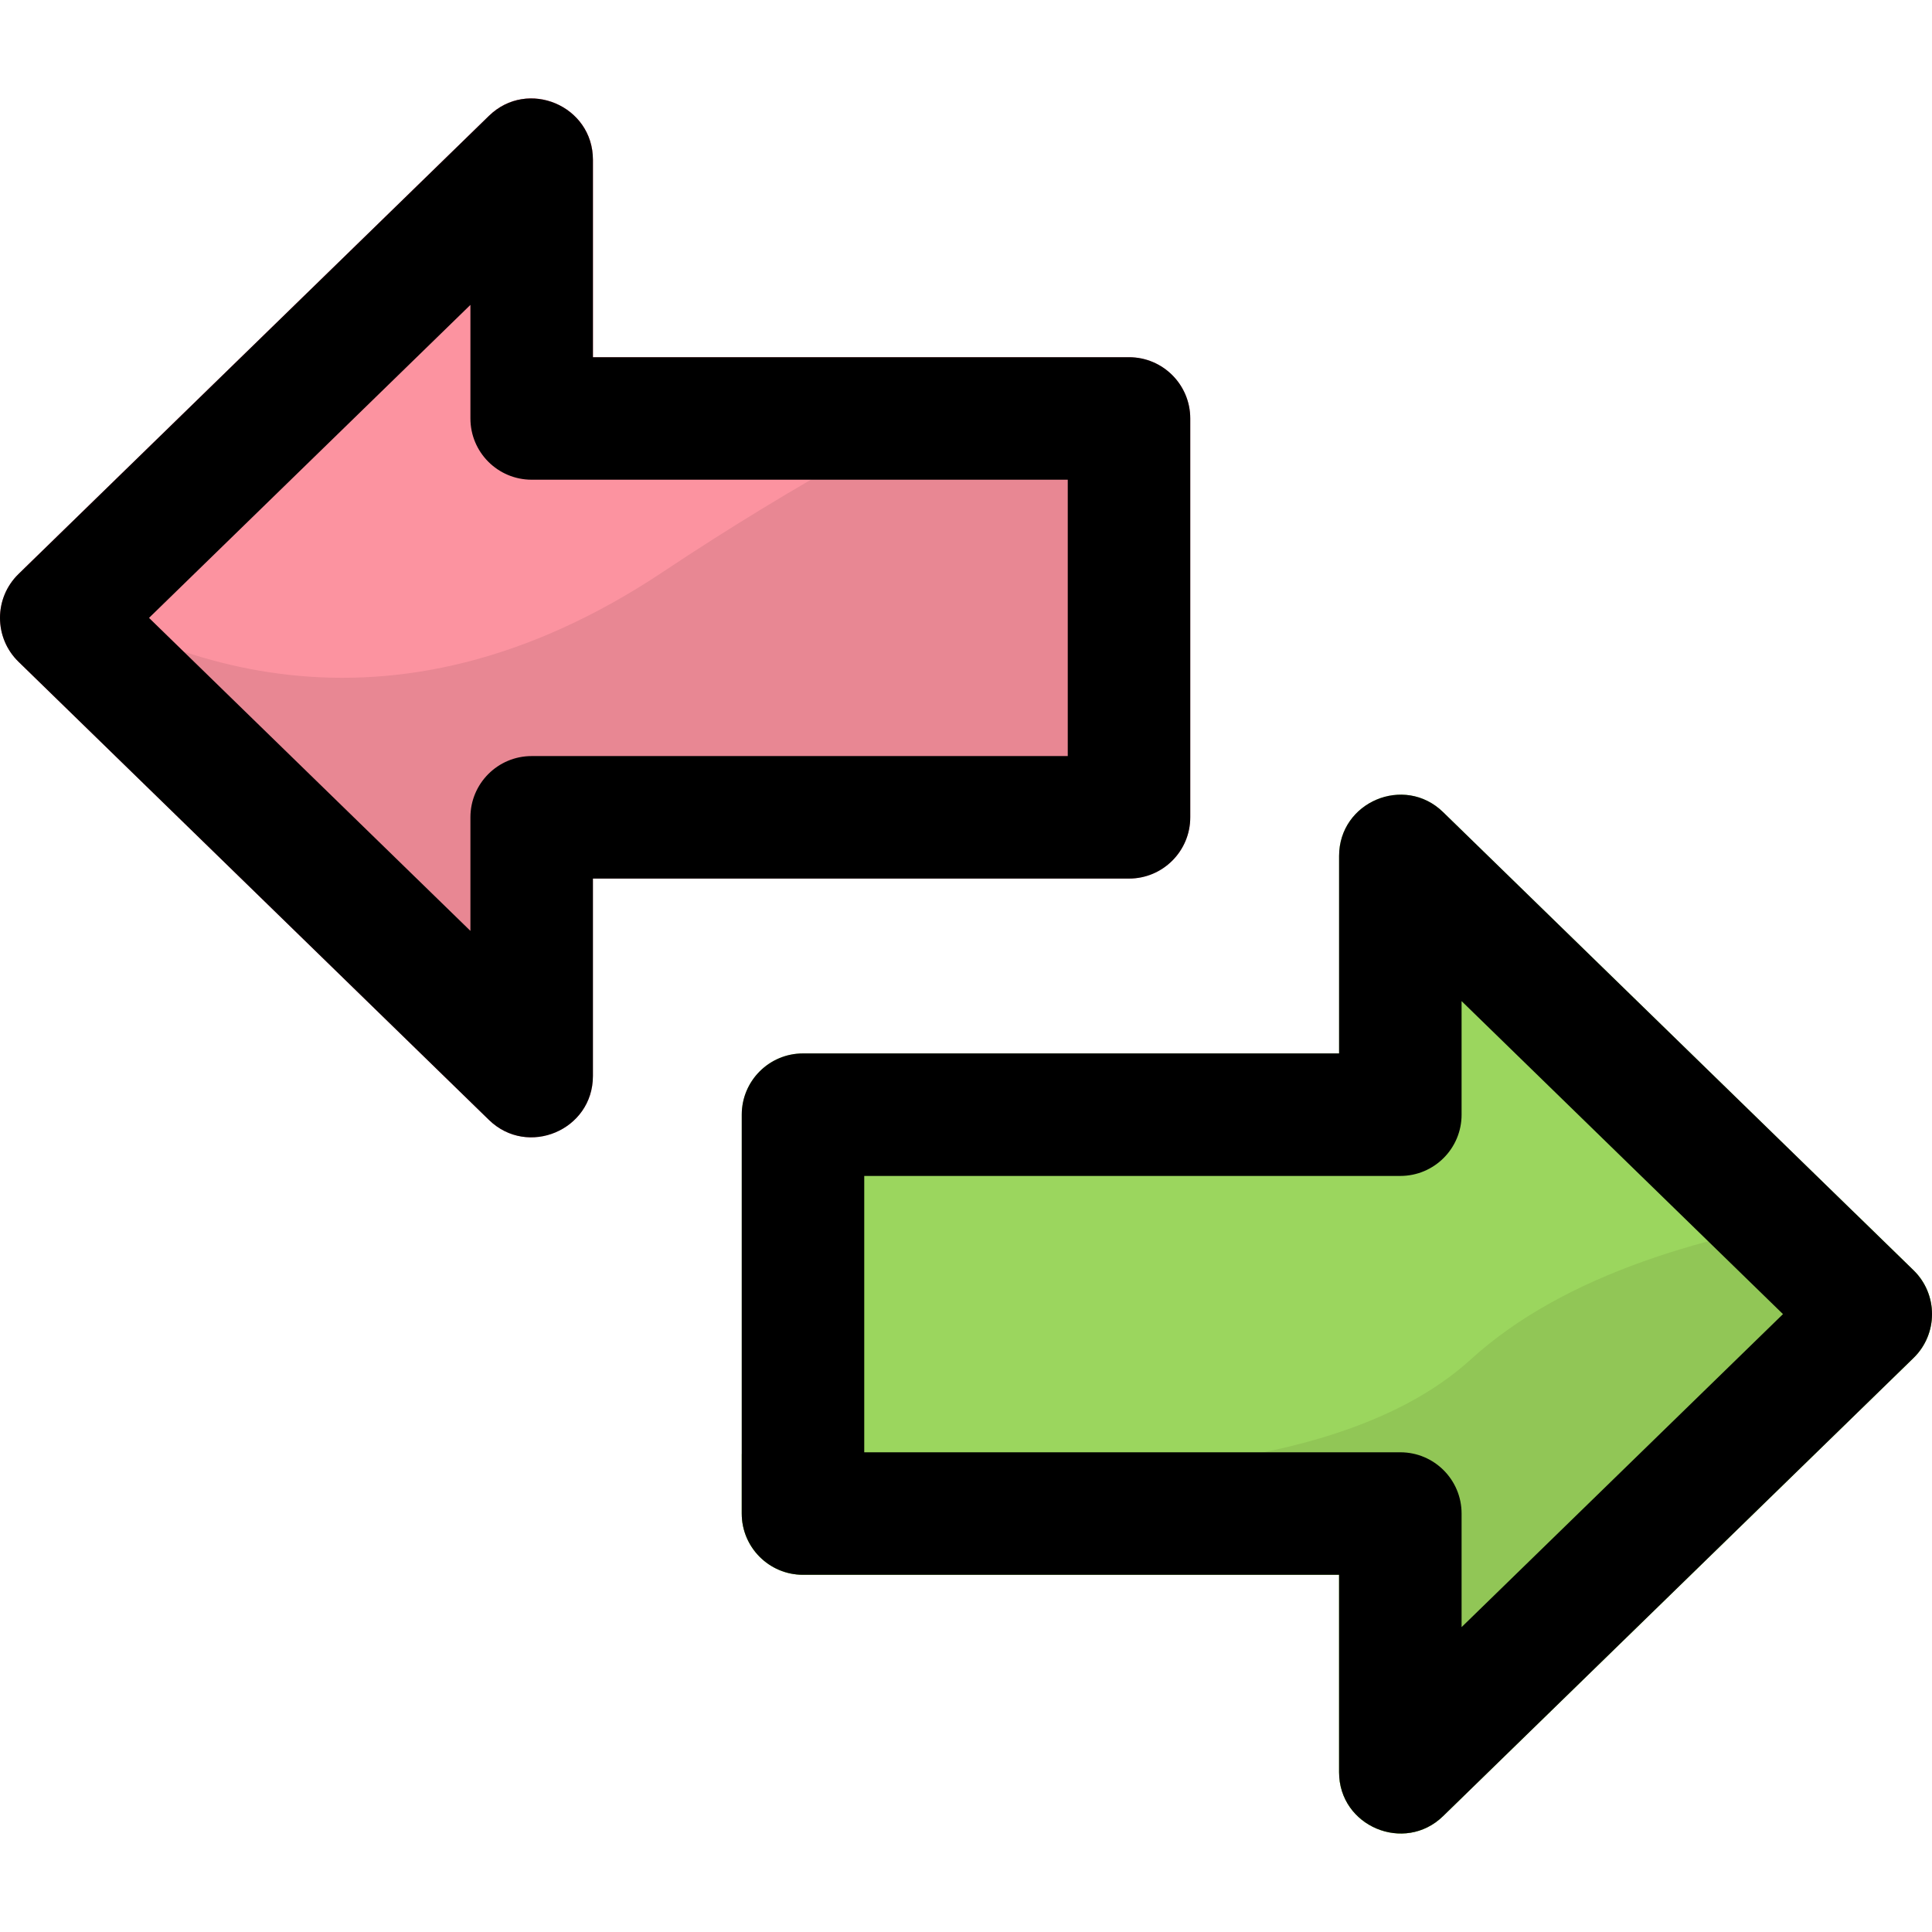 <svg id="Layer_1" enable-background="new 0 0 504.711 504.711" height="100" viewBox="0 0 504.711 504.711" width="100" xmlns="http://www.w3.org/2000/svg"><path d="m310.94 213.514v-104.196c0-8.836-7.163-16-16-16h-140.049v-51.586c0-14.117-17.038-21.321-27.163-11.462l-122.893 119.684c-6.454 6.285-6.439 16.654 0 22.925l122.893 119.685c10.112 9.847 27.163 2.669 27.163-11.462v-51.586h140.049c8.837-.002 16-7.165 16-16.002z" fill="#e88793"/><path d="m499.876 331.833-122.892-119.685c-10.112-9.847-27.163-2.669-27.163 11.462v51.586h-140.049c-8.837 0-16 7.164-16 16v104.196c0 8.836 7.163 16 16 16h140.049v51.586c0 14.161 17.098 21.263 27.163 11.462l122.893-119.684c6.454-6.284 6.439-16.653-.001-22.923z" fill="#9bd65e"/><path d="m376.984 474.441 122.893-119.684c6.454-6.285 6.439-16.654 0-22.925l-15.447-15.043c-38.168 5.162-75.941 16.231-100.162 38.308-38.523 35.114-124.073 32.667-190.496 24.738v15.558c0 8.836 7.163 16 16 16h140.049v51.586c0 14.118 17.038 21.321 27.163 11.462z" fill="#91c656"/><path d="m173.263 149.352c34.795-23.187 68.925-41.608 99.612-56.033h-117.984v-51.587c0-14.117-17.038-21.321-27.163-11.462l-121.592 118.418c34.699 24.612 94.852 48.827 167.127.664z" fill="#fc93a0"/><path d="m310.94 213.514v-104.196c0-8.836-7.163-16-16-16h-140.049v-51.586c0-14.117-17.038-21.321-27.163-11.462l-122.893 119.684c-6.454 6.285-6.439 16.654 0 22.925l122.893 119.685c10.112 9.847 27.163 2.669 27.163-11.462v-51.586h140.049c8.837-.002 16-7.165 16-16.002zm-32-16h-140.049c-8.837 0-16 7.164-16 16v29.67l-83.96-81.768 83.96-81.768v29.67c0 8.836 7.163 16 16 16h140.049z"/><path d="m499.876 331.833-122.892-119.685c-10.112-9.847-27.163-2.669-27.163 11.462v51.586h-140.049c-8.837 0-16 7.164-16 16v104.196c0 8.836 7.163 16 16 16h140.049v51.586c0 14.161 17.098 21.263 27.163 11.462l122.893-119.684c6.454-6.284 6.439-16.653-.001-22.923zm-118.055 93.23v-29.67c0-8.836-7.163-16-16-16h-140.049v-72.196h140.049c8.837 0 16-7.164 16-16v-29.67l83.96 81.768z"/></svg>